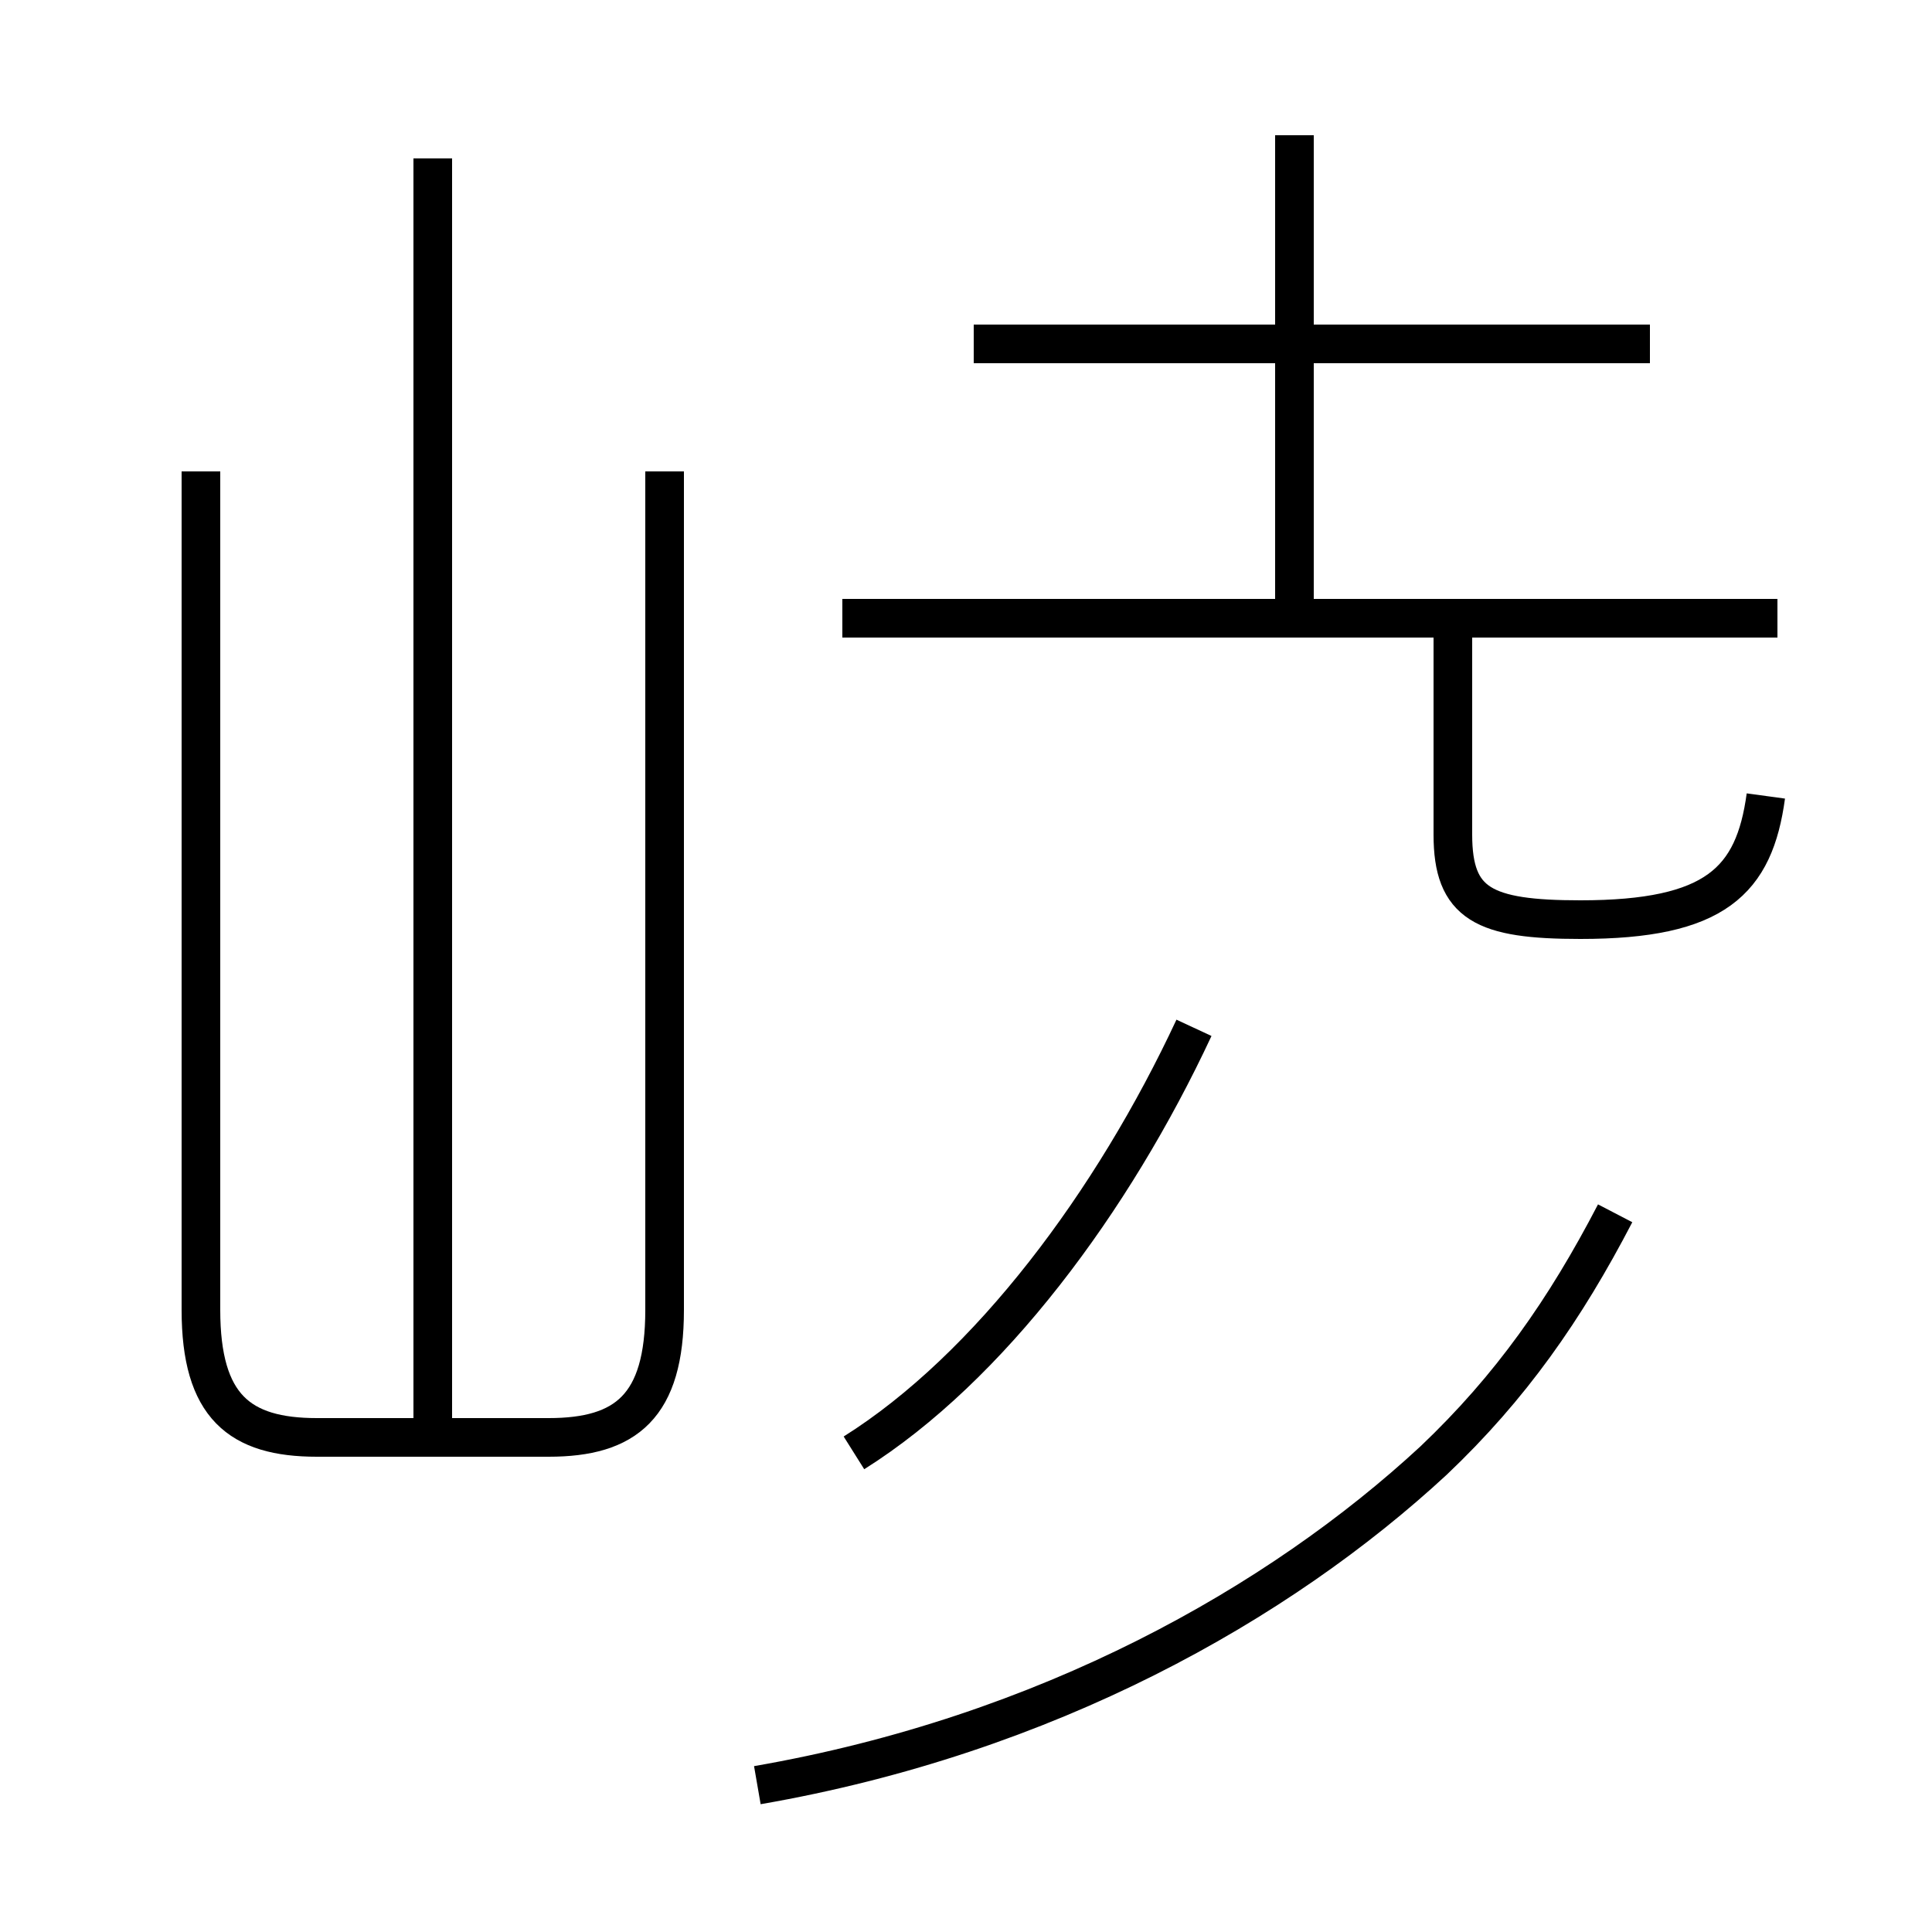 <?xml version='1.0' encoding='utf8'?>
<svg viewBox="0.0 -44.0 50.0 50.0" version="1.1" xmlns="http://www.w3.org/2000/svg">
<rect x="0.0" y="-44.0" width="50.0" height="50.0" fill="#808080" stroke="none"/>
<rect x="-1000" y="-1000" width="2000" height="2000" stroke="white" fill="white"/>
<g style="fill:none; stroke:#000000;  stroke-width:1">
<path d="M 11.2 6.5 L 11.2 39.9 M 5.2 31.8 L 5.2 10.1 C 5.2 7.6 6.2 6.8 8.2 6.8 L 14.2 6.8 C 16.2 6.8 17.2 7.6 17.2 10.1 L 17.2 31.8 M 22.1 6.4 C 25.6 8.6 28.8 12.9 30.9 17.4 M 19.6 -2.2 C 27.1 -0.9 33.1 2.5 37.1 6.2 C 39.1 8.1 40.5 10.1 41.8 12.6 M 46.0 28.0 L 21.8 28.0 M 42.7 35.1 L 25.2 35.1 M 33.5 27.9 L 33.5 40.5 M 45.7 23.4 C 45.4 21.2 44.4 20.2 40.9 20.2 C 38.4 20.2 37.6 20.6 37.6 22.4 L 37.6 27.6" transform="scale(1, -1)" />
</g>
</svg>